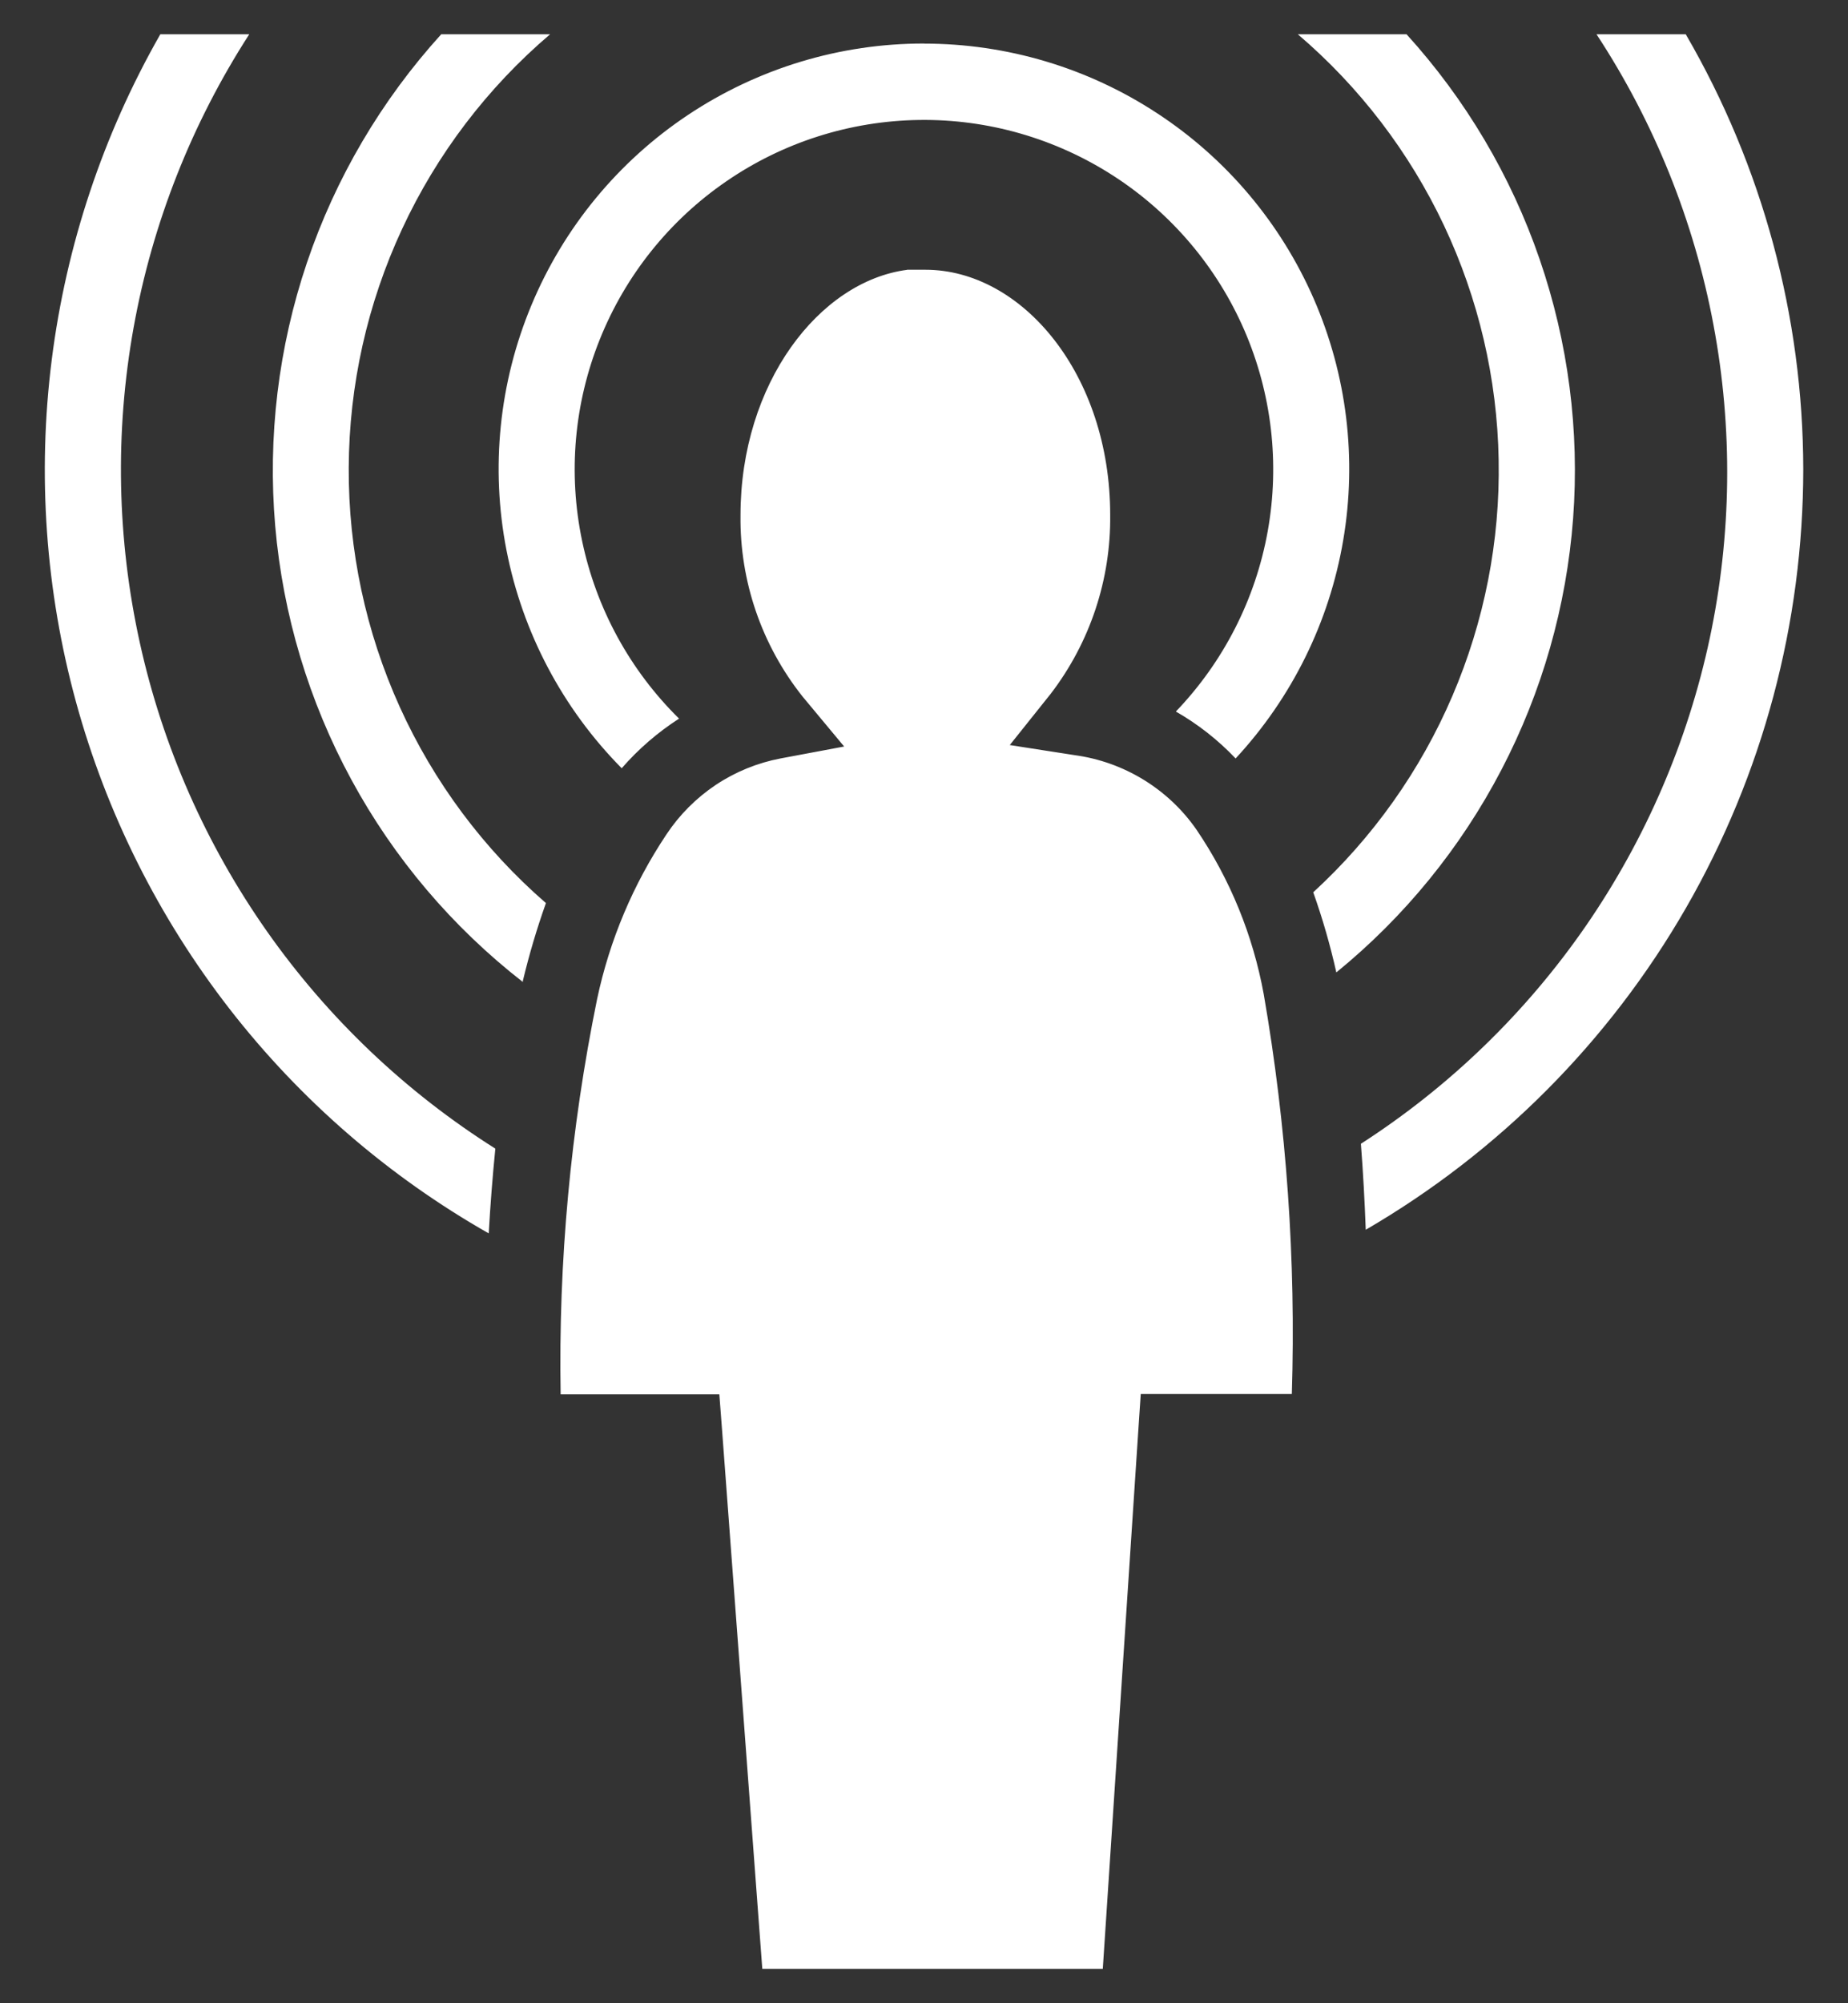 <svg width="24" height="26" viewBox="0 0 24 26" fill="none" xmlns="http://www.w3.org/2000/svg">
<rect x="0" y="0" width="24" height="26" fill="#333333" stroke="none"/>
<path d="M2.082 0.445C1.339 1.746 0.86 3.182 0.672 4.669C0.484 6.156 0.591 7.665 0.987 9.111C1.383 10.556 2.061 11.909 2.98 13.093C3.9 14.277 5.044 15.267 6.347 16.008C6.368 15.643 6.396 15.277 6.433 14.908C5.268 14.173 4.26 13.215 3.467 12.088C2.675 10.961 2.113 9.689 1.816 8.343C1.519 6.998 1.491 5.608 1.735 4.252C1.979 2.896 2.49 1.602 3.237 0.445H2.082ZM5.73 0.445C4.951 1.303 4.357 2.312 3.986 3.41C3.615 4.509 3.475 5.671 3.574 6.826C3.674 7.981 4.011 9.103 4.564 10.121C5.117 11.14 5.875 12.033 6.79 12.745V12.732C6.872 12.39 6.972 12.052 7.09 11.721C6.281 11.019 5.634 10.151 5.192 9.176C4.75 8.2 4.524 7.141 4.529 6.07C4.534 5 4.77 3.943 5.222 2.972C5.673 2.001 6.329 1.139 7.144 0.445H5.731H5.73ZM16.855 0.445C17.656 1.128 18.303 1.974 18.753 2.926C19.202 3.878 19.445 4.915 19.463 5.968C19.483 7.021 19.277 8.065 18.862 9.033C18.447 10.001 17.831 10.869 17.055 11.581C17.176 11.921 17.276 12.268 17.355 12.621C18.241 11.899 18.97 11.005 19.499 9.991C20.028 8.978 20.344 7.868 20.43 6.729C20.515 5.59 20.367 4.445 19.995 3.364C19.624 2.284 19.035 1.29 18.267 0.445H16.855ZM20.734 0.445C21.485 1.589 22.001 2.871 22.253 4.217C22.506 5.562 22.489 6.944 22.205 8.282C21.92 9.621 21.373 10.89 20.596 12.017C19.818 13.143 18.825 14.104 17.674 14.845C17.703 15.217 17.723 15.59 17.737 15.961C19.465 14.956 20.899 13.516 21.896 11.784C22.893 10.052 23.418 8.088 23.419 6.09C23.416 4.107 22.89 2.159 21.893 0.445H20.734ZM11.999 0.565C10.909 0.564 9.844 0.887 8.936 1.491C8.029 2.095 7.321 2.954 6.902 3.96C6.482 4.965 6.369 6.073 6.578 7.143C6.787 8.212 7.307 9.196 8.074 9.971C8.291 9.722 8.542 9.505 8.819 9.327C8.181 8.699 7.743 7.897 7.56 7.021C7.376 6.145 7.456 5.235 7.79 4.404C8.123 3.574 8.694 2.86 9.432 2.354C10.169 1.847 11.04 1.57 11.935 1.557C12.83 1.544 13.708 1.797 14.46 2.282C15.212 2.767 15.803 3.464 16.16 4.285C16.516 5.106 16.622 6.014 16.464 6.894C16.306 7.775 15.891 8.589 15.271 9.235C15.558 9.399 15.819 9.604 16.047 9.844C16.778 9.056 17.264 8.073 17.444 7.013C17.625 5.954 17.492 4.865 17.062 3.879C16.632 2.894 15.925 2.056 15.025 1.468C14.126 0.879 13.075 0.566 12 0.566L11.999 0.565ZM11.782 3.502C10.639 3.65 9.617 4.977 9.617 6.687C9.606 7.542 9.892 8.374 10.425 9.043L10.963 9.689L10.136 9.844C9.836 9.901 9.55 10.018 9.296 10.187C9.042 10.357 8.824 10.575 8.655 10.83C8.222 11.478 7.917 12.203 7.755 12.965C7.41 14.653 7.251 16.374 7.281 18.097H9.342L9.377 18.554L9.9 25.554H14.322L14.784 18.554L14.815 18.093H16.777C16.831 16.355 16.709 14.616 16.412 12.903C16.272 12.139 15.976 11.413 15.54 10.77C15.358 10.507 15.123 10.286 14.85 10.119C14.577 9.952 14.273 9.844 13.956 9.801L13.114 9.67L13.647 9.003C14.156 8.338 14.428 7.521 14.418 6.683C14.418 4.859 13.274 3.501 12.018 3.501C11.877 3.501 11.792 3.501 11.78 3.501L11.782 3.502Z" fill="white"/>
</svg>
